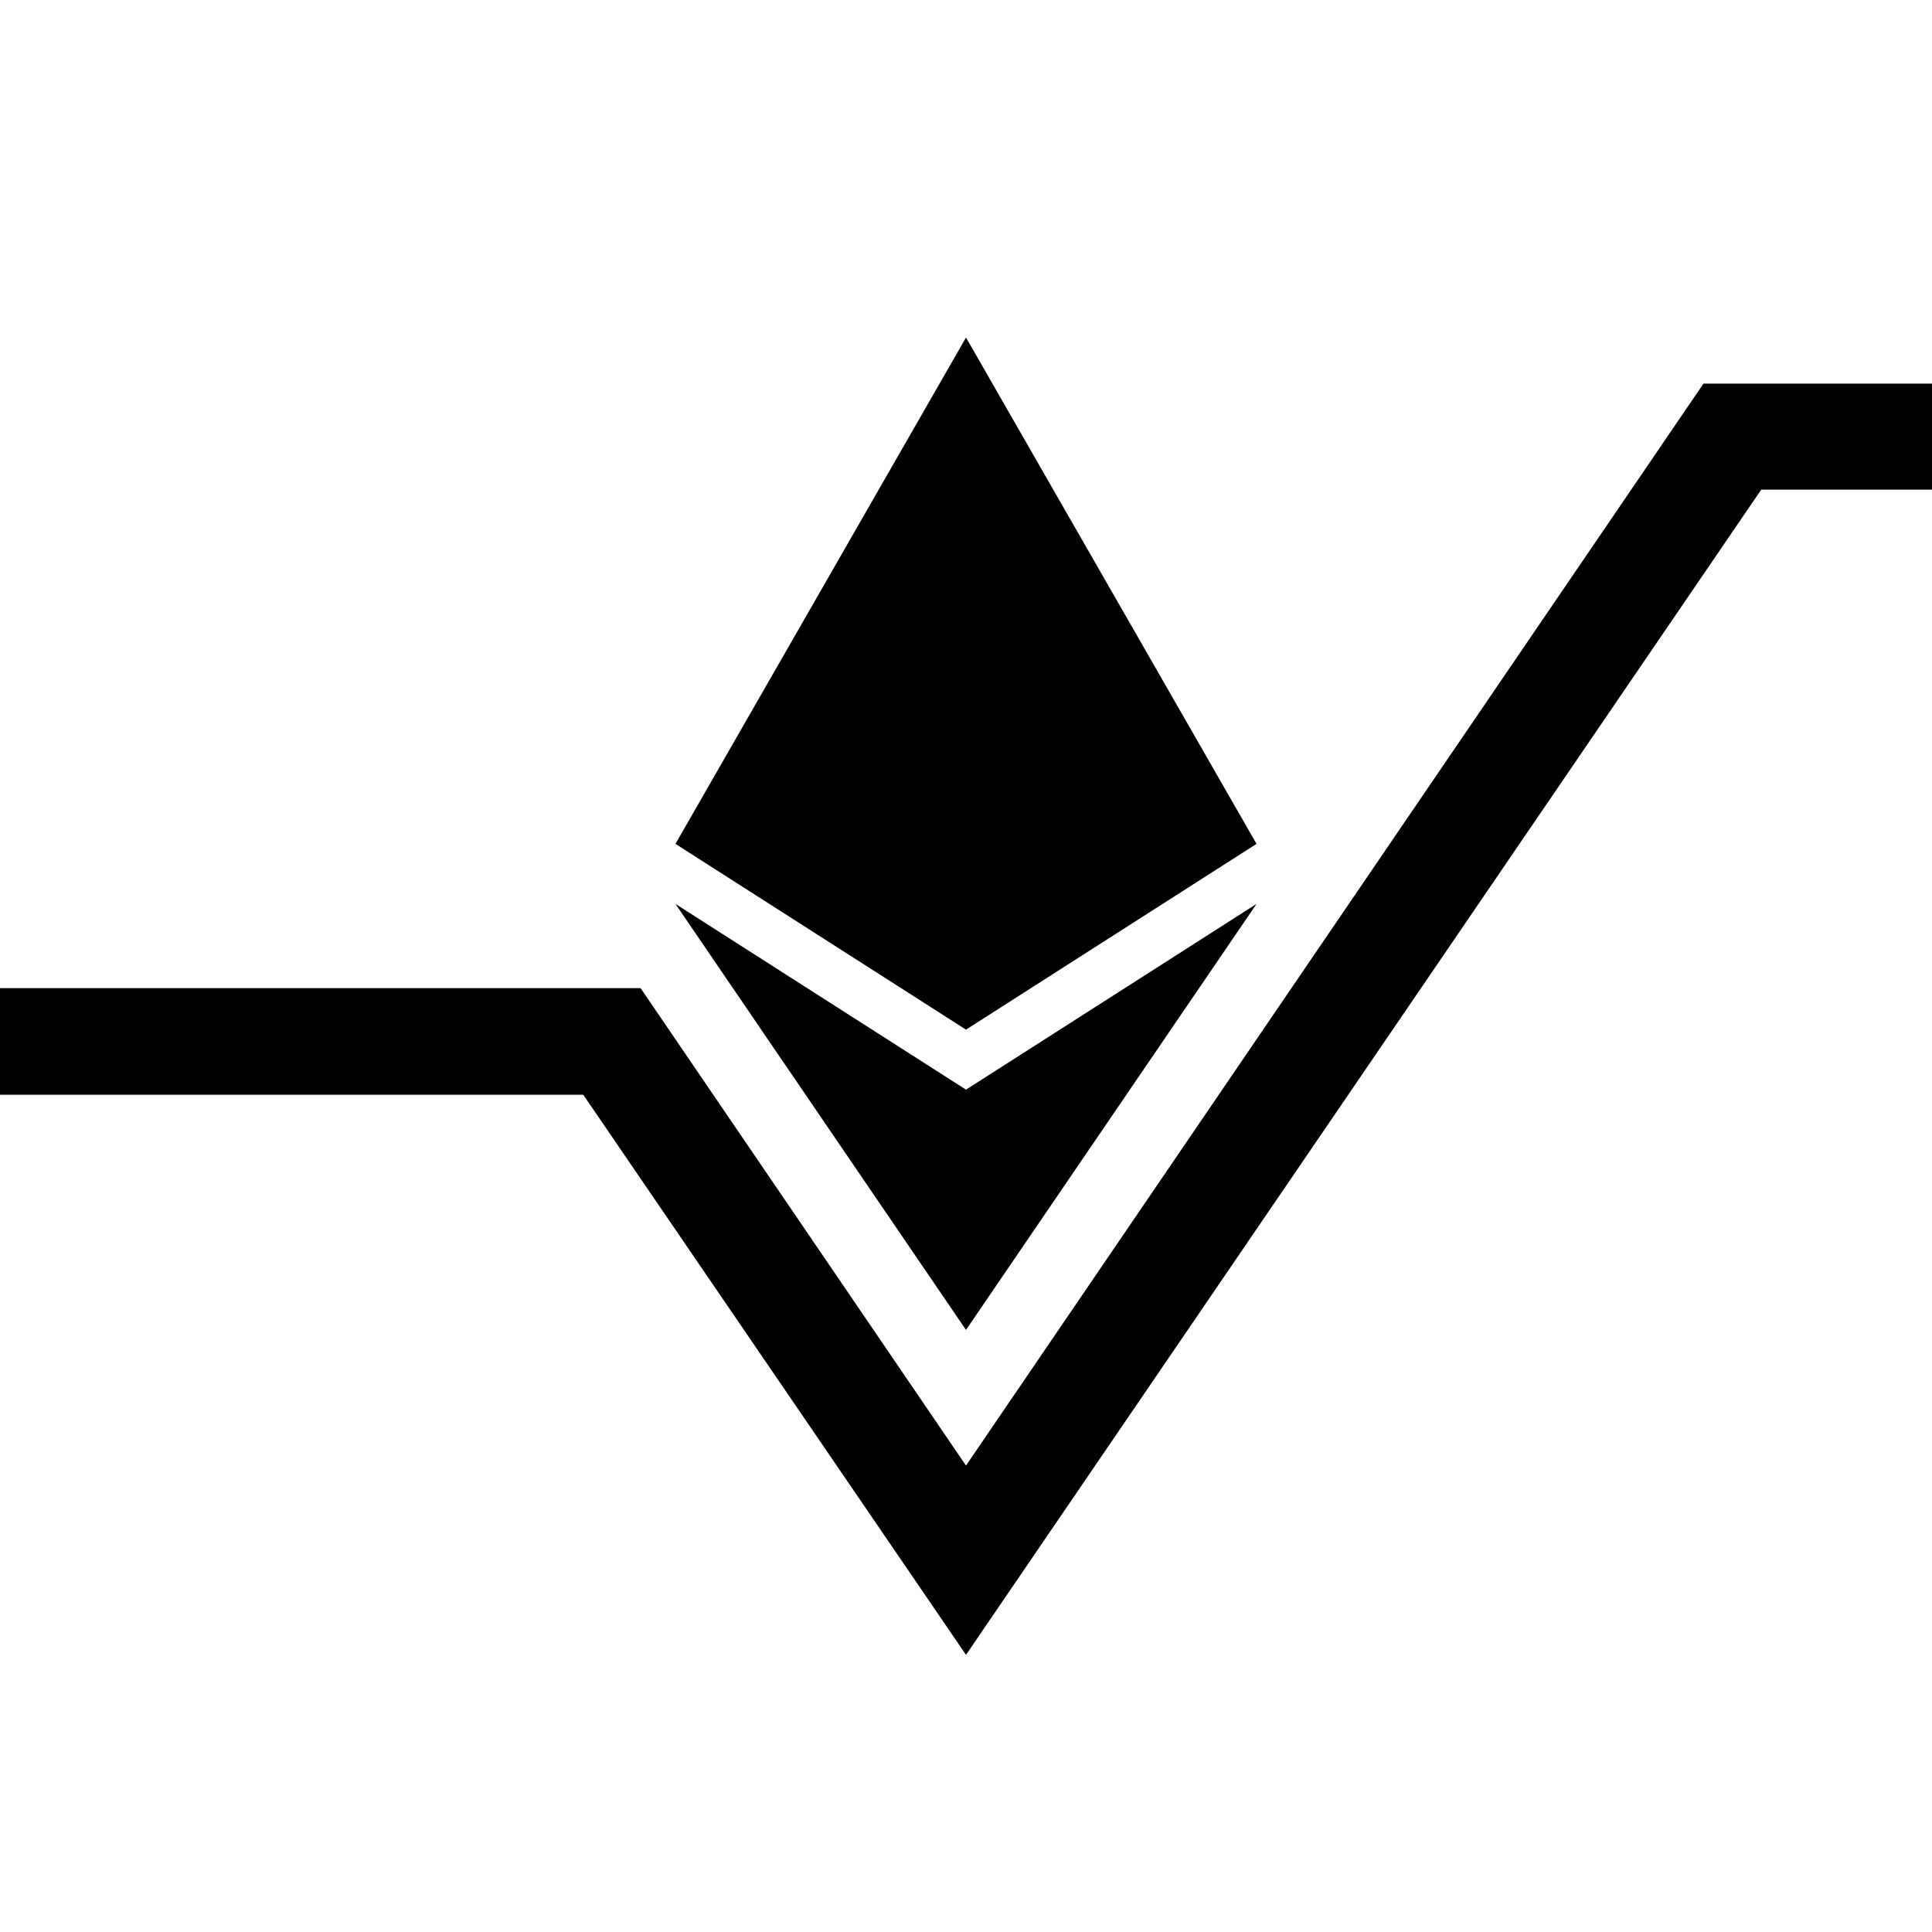 <svg viewBox="0 0 512 512" fill="none" xmlns="http://www.w3.org/2000/svg">
<path d="M255.999 352.443L179.004 239.544L255.999 288.769L332.996 239.544L255.999 352.443Z" fill="currentColor"/>
<path d="M332.996 223.636L255.999 272.865L179.004 223.636L255.999 89.452L332.996 223.636Z" fill="currentColor"/>
<path d="M466.741 129.766H512V101.659H451.439L256.001 388.39L169.763 261.867H0V290.118H154.57L256.001 438.548L466.741 129.766Z" fill="currentColor"/>
</svg>
